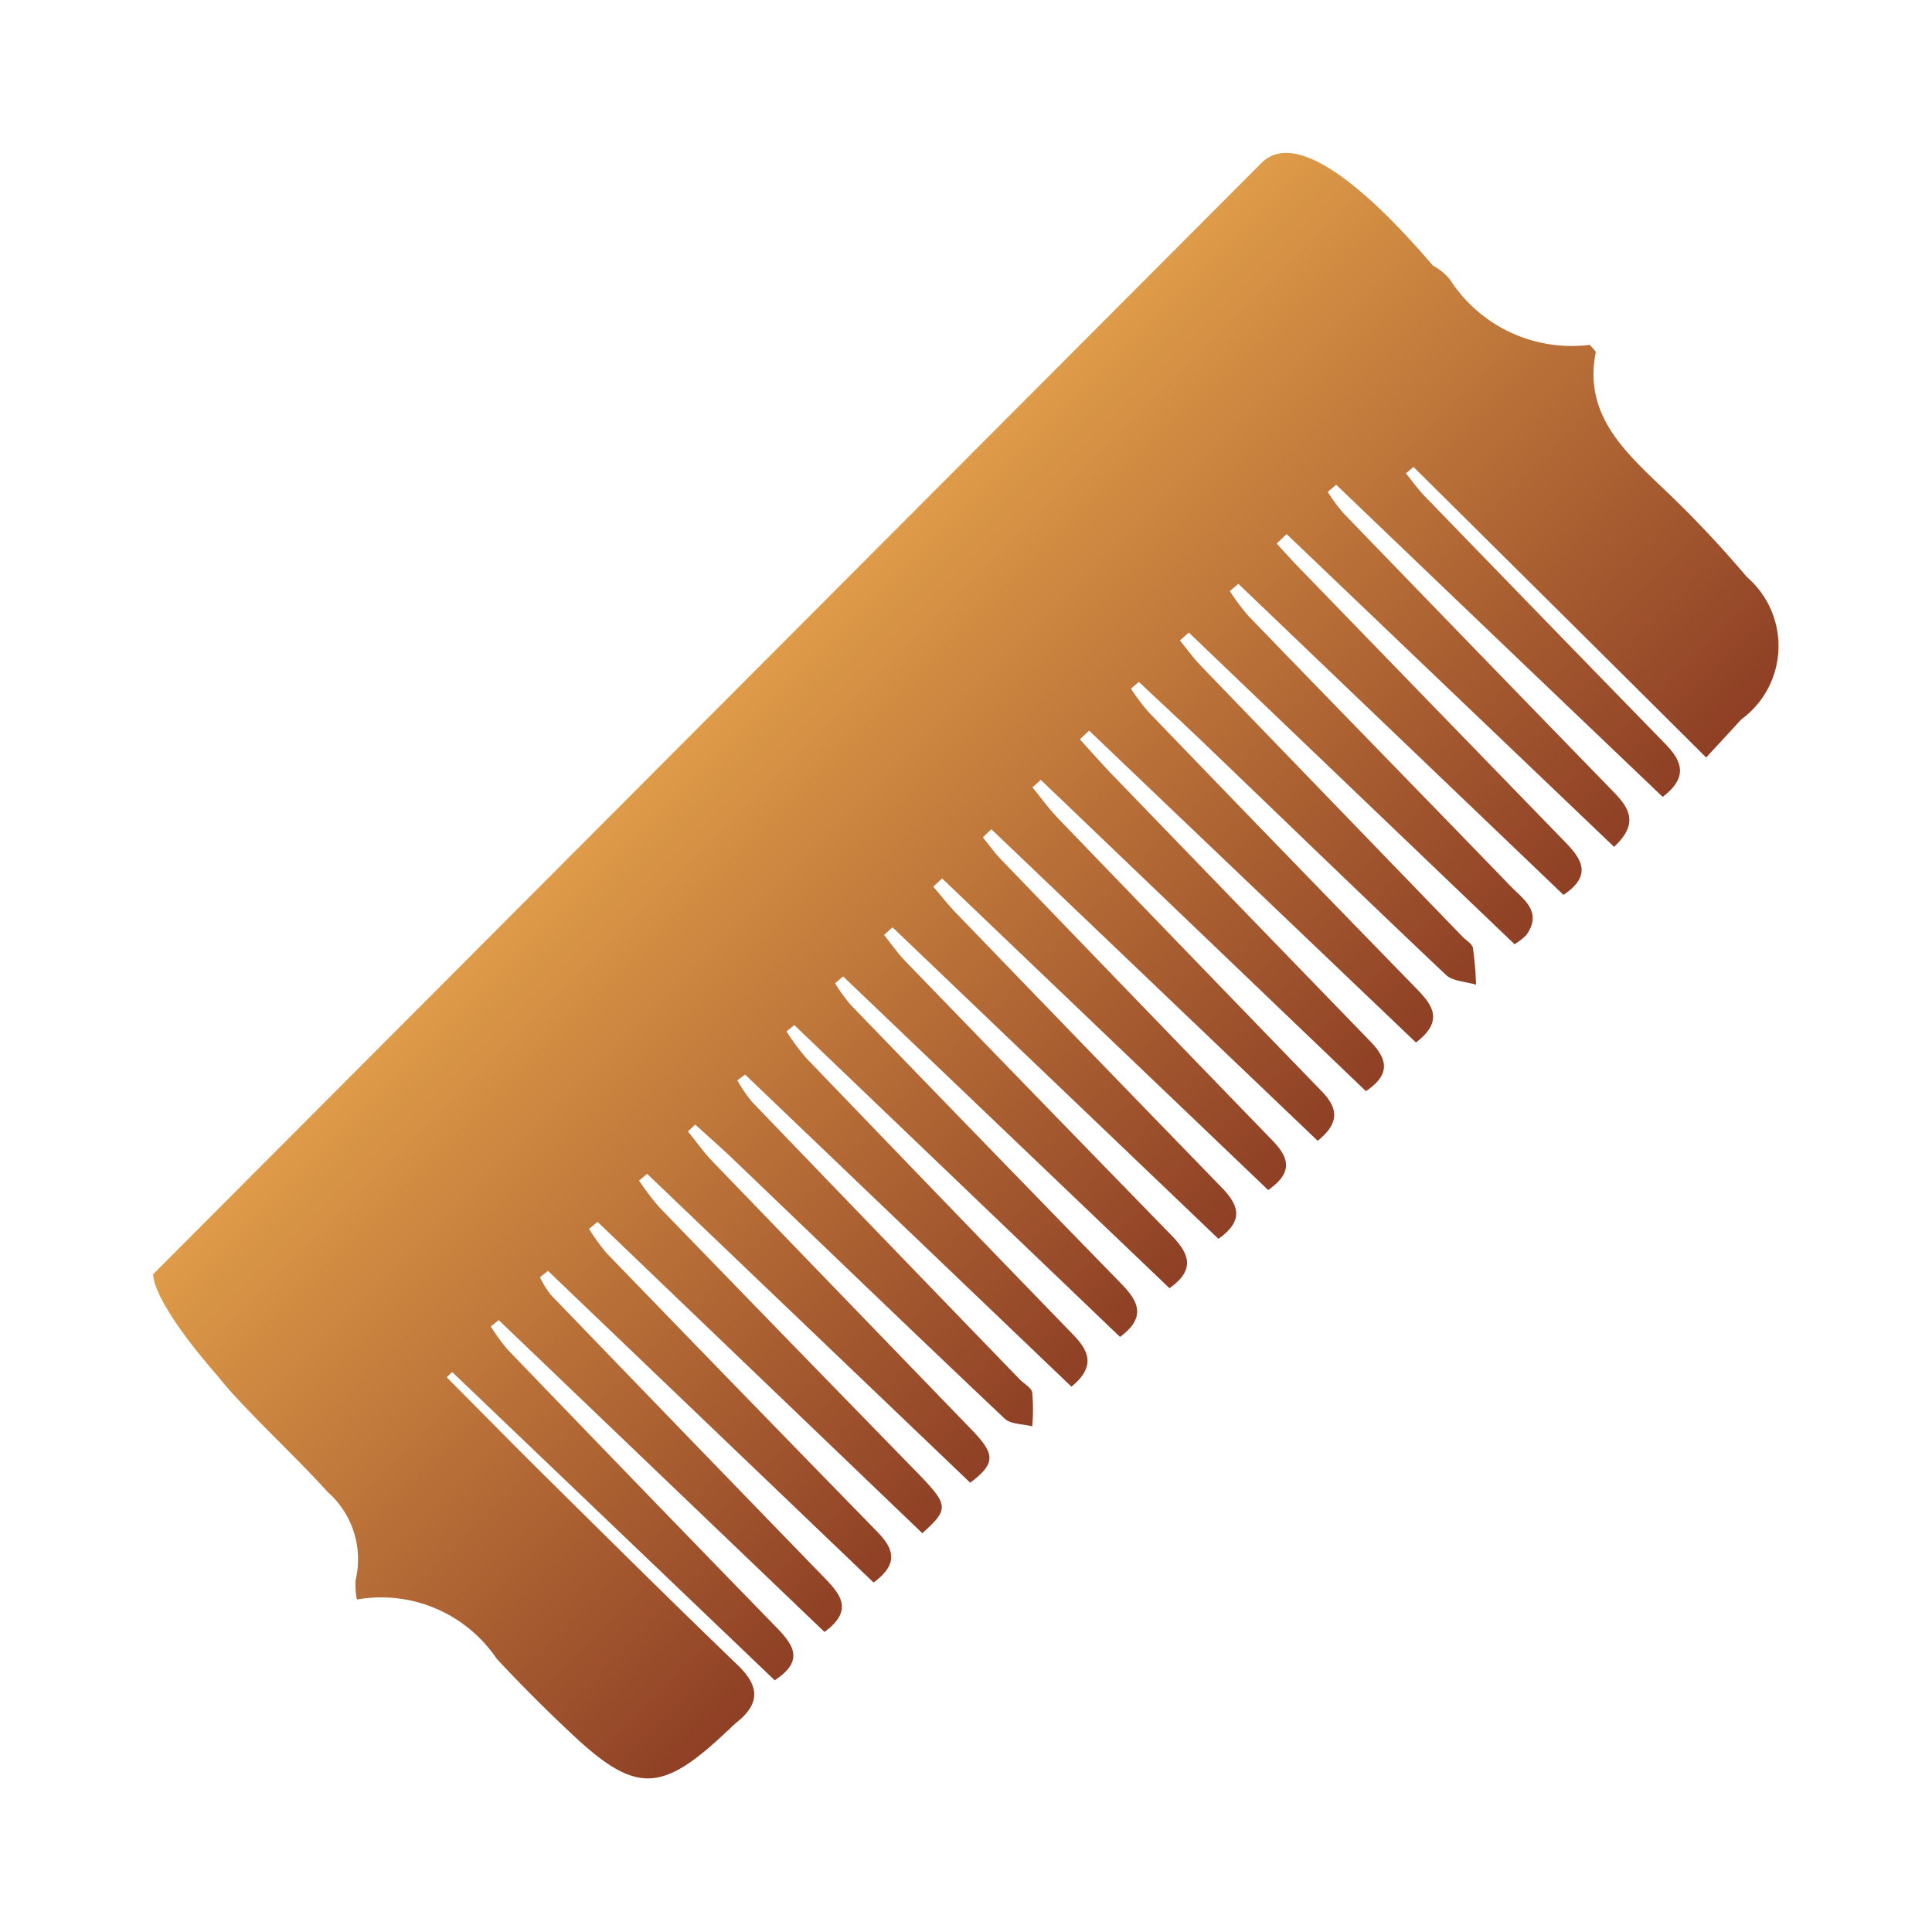 <svg xmlns="http://www.w3.org/2000/svg" width="100%" height="100%" viewBox="-0.64 -0.64 33.28 33.28"><defs><linearGradient id="a" x1="11.64" x2="20.589" y1="11.617" y2="20.567" gradientUnits="userSpaceOnUse"><stop offset="0" stop-color="#de9b48"/><stop offset="1" stop-color="#8e3f25"/></linearGradient></defs><path fill="url(#a)" d="M29.35 11.756c-.2.223-.41.444-.6.653-1.706-1.7-3.373-3.35-5.041-5.005l-.132.11c.108.131.207.271.325.393q2.067 2.136 4.141 4.264c.308.314.387.586-.042.916Q25.184 10.4 22.377 7.71l-.146.124a3.252 3.252 0 00.264.359Q24.82 10.6 27.154 13c.288.294.428.558.009.947l-5.64-5.387-.171.164c.156.168.308.34.468.5q2.255 2.328 4.511 4.651c.282.291.454.57-.039.9l-5.6-5.358-.148.125a3.99 3.99 0 00.315.422c1.5 1.553 3.013 3.1 4.513 4.652.222.23.572.448.277.854a1.077 1.077 0 01-.2.155l-5.611-5.369-.153.137c.122.149.235.306.369.445q2.249 2.331 4.5 4.658c.062.064.165.121.178.194a5.771 5.771 0 01.054.632c-.175-.054-.4-.057-.52-.17-1.375-1.3-2.734-2.617-4.1-3.927-.392-.377-.791-.745-1.187-1.118l-.138.115a3.766 3.766 0 00.3.4q2.3 2.388 4.618 4.767c.274.281.482.554-.008.929l-5.63-5.372-.159.15c.192.21.38.425.577.629q2.214 2.292 4.431 4.579c.29.3.349.563-.081.852l-5.6-5.362-.145.128c.145.177.279.364.437.529q2.265 2.352 4.54 4.7c.271.279.34.536-.063.86l-5.621-5.367-.146.139c.1.125.194.259.306.375q2.34 2.43 4.687 4.853c.3.311.335.558-.079.848l-5.615-5.366-.154.139c.126.147.244.3.379.441q2.286 2.37 4.579 4.732c.295.3.412.574-.046.894l-5.613-5.365-.147.131c.122.152.234.314.369.454q2.289 2.366 4.586 4.724c.289.3.426.581-.038.907l-5.621-5.37-.14.118a3.221 3.221 0 00.269.371q2.325 2.406 4.658 4.8c.279.287.458.571-.018.92l-5.61-5.371-.135.109a4.038 4.038 0 00.333.451q2.3 2.394 4.609 4.777c.276.284.381.553-.034.891l-5.621-5.376-.135.1a2.749 2.749 0 00.254.37q2.3 2.392 4.609 4.778c.074.077.2.142.218.228a3.344 3.344 0 010 .584c-.161-.042-.37-.034-.476-.134-1.57-1.484-3.125-2.984-4.686-4.478-.209-.2-.428-.391-.643-.586l-.126.117c.134.165.257.34.4.493q2.249 2.332 4.5 4.659c.4.416.395.572-.037.9l-5.566-5.321-.139.117a4.724 4.724 0 00.352.462q2.217 2.289 4.441 4.569c.545.562.549.624.087 1.043l-5.595-5.364-.146.122a3.6 3.6 0 00.3.415q2.326 2.406 4.663 4.8c.282.289.382.551-.062.876L8.8 21.252l-.139.109a1.6 1.6 0 00.184.3q2.36 2.448 4.727 4.888c.274.283.489.555-.009.923L7.951 22.1l-.137.108a3.36 3.36 0 00.291.4q2.3 2.391 4.617 4.772c.284.293.518.577-.017.924l-5.556-5.31-.094.091c.588.59 1.171 1.185 1.763 1.77 1.08 1.068 2.157 2.137 3.251 3.189.366.352.391.652-.007.975-.069.056-.131.121-.2.183-1.124 1.059-1.568 1.059-2.7-.018a26.77 26.77 0 01-1.247-1.252 2.4 2.4 0 00-2.407-1.019 1.239 1.239 0 01-.021-.343 1.542 1.542 0 00-.481-1.508c-.526-.579-1.106-1.113-1.636-1.693a5.66 5.66 0 01-.245-.289C1.93 21.713 2 21.307 2 21.307l19.09-19.14c.663-.665 2.063.725 2.954 1.77a.89.89 0 01.295.242A2.493 2.493 0 0026.748 5.3c.057.074.1.106.1.129-.2 1.01.411 1.625 1.057 2.245A19.189 19.189 0 0129.452 9.3a1.568 1.568 0 01-.102 2.456z"/></svg>